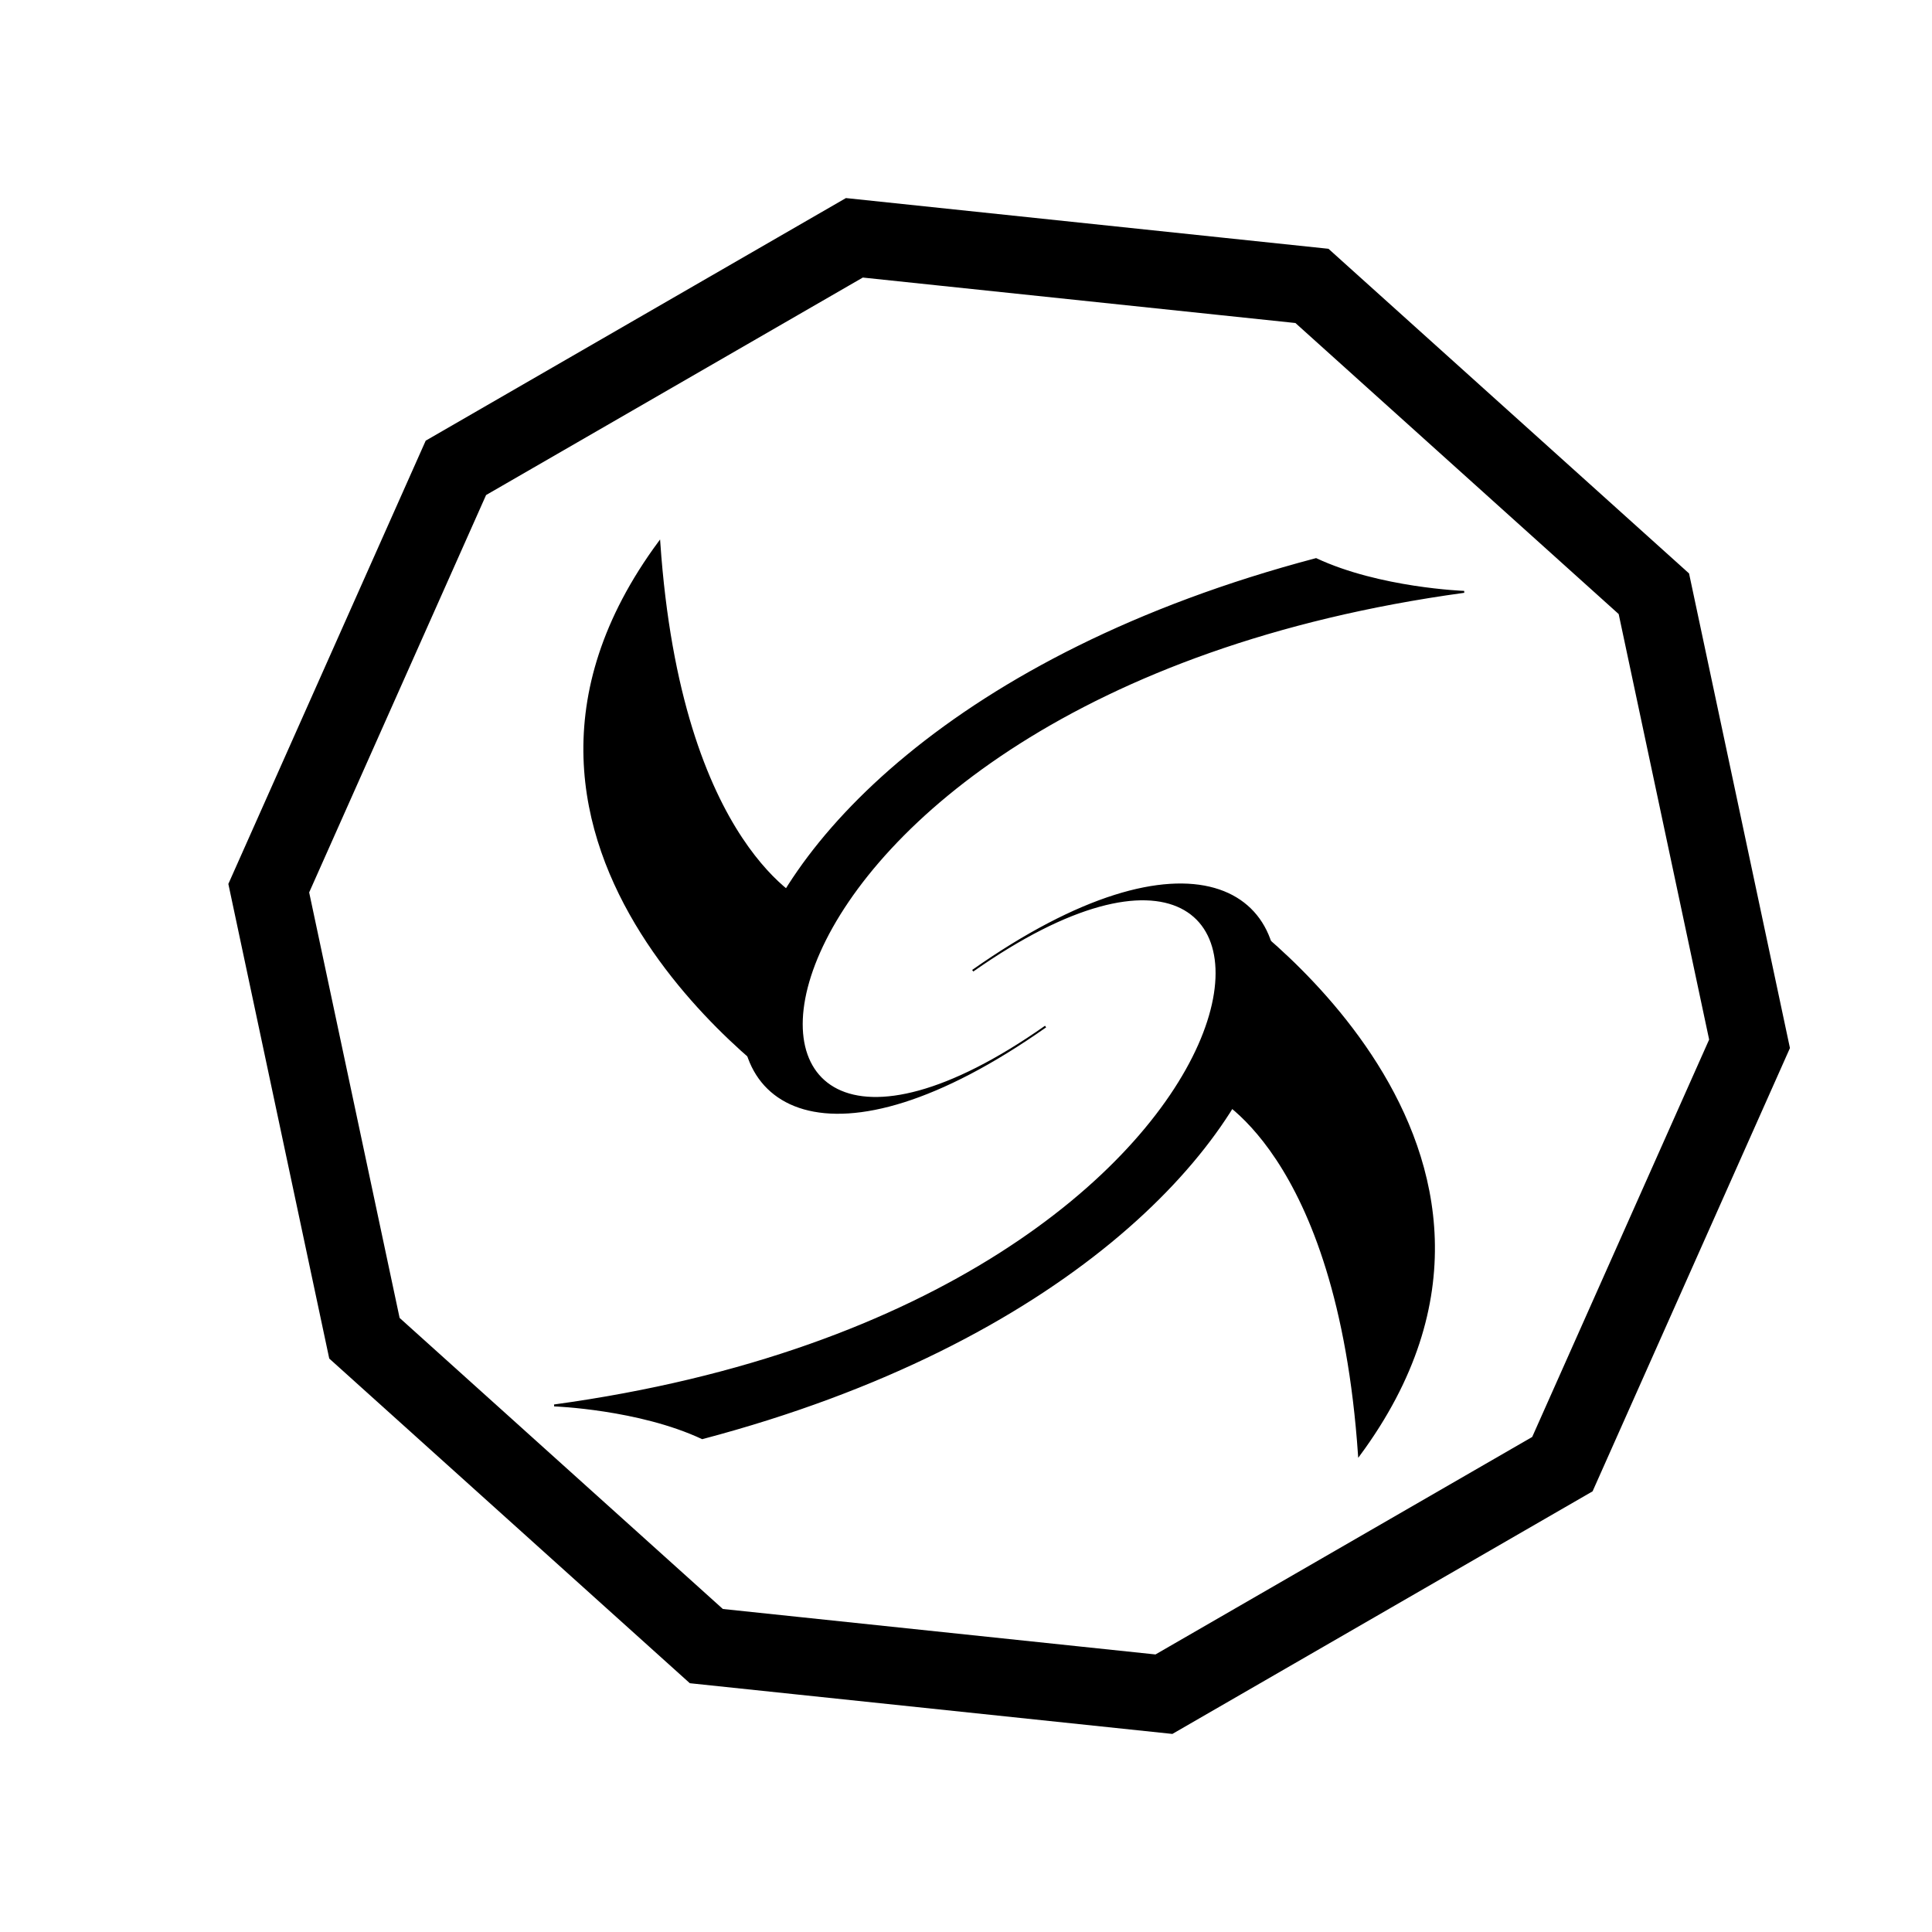 <svg xmlns="http://www.w3.org/2000/svg" viewBox="0 0 1000 1000">
  <defs>
    <style>
      .cls-1 {
        fill: none;
        stroke-width: 40px;
      }

      .cls-1, .cls-2 {
        stroke: #000;
        stroke-miterlimit: 10;
      }
    </style>
  </defs>
  <g id="Lada">
    <polygon class="cls-1" points="442.22 123.09 235.97 242.16 139.11 459.72 188.63 692.67 365.6 852.02 602.45 876.91 808.69 757.84 905.56 540.28 856.04 307.33 679.06 147.98 442.22 123.09"/>
    <path class="cls-2" d="M503.48,502.45c203.4-142.81,181.24,170.58-216.64,225,0,0,43.82,1.57,76.66,16.94C738.35,645.37,726.69,345.41,503.48,502.45Z"/>
    <path class="cls-2" d="M633.42,468.27s187.72,125.59,70,284.91c-10.9-159-76.81-187.3-76.81-187.3Z"/>
    <path class="cls-2" d="M541.19,531.34c-203.4,142.82-181.25-170.57,216.64-225,0,0-43.82-1.57-76.66-16.94C306.31,388.42,318,688.38,541.19,531.34Z"/>
    <path class="cls-2" d="M411.25,565.53s-187.72-125.6-70-284.92c10.9,159,76.81,187.3,76.81,187.3Z"/>
  </g>
</svg>
